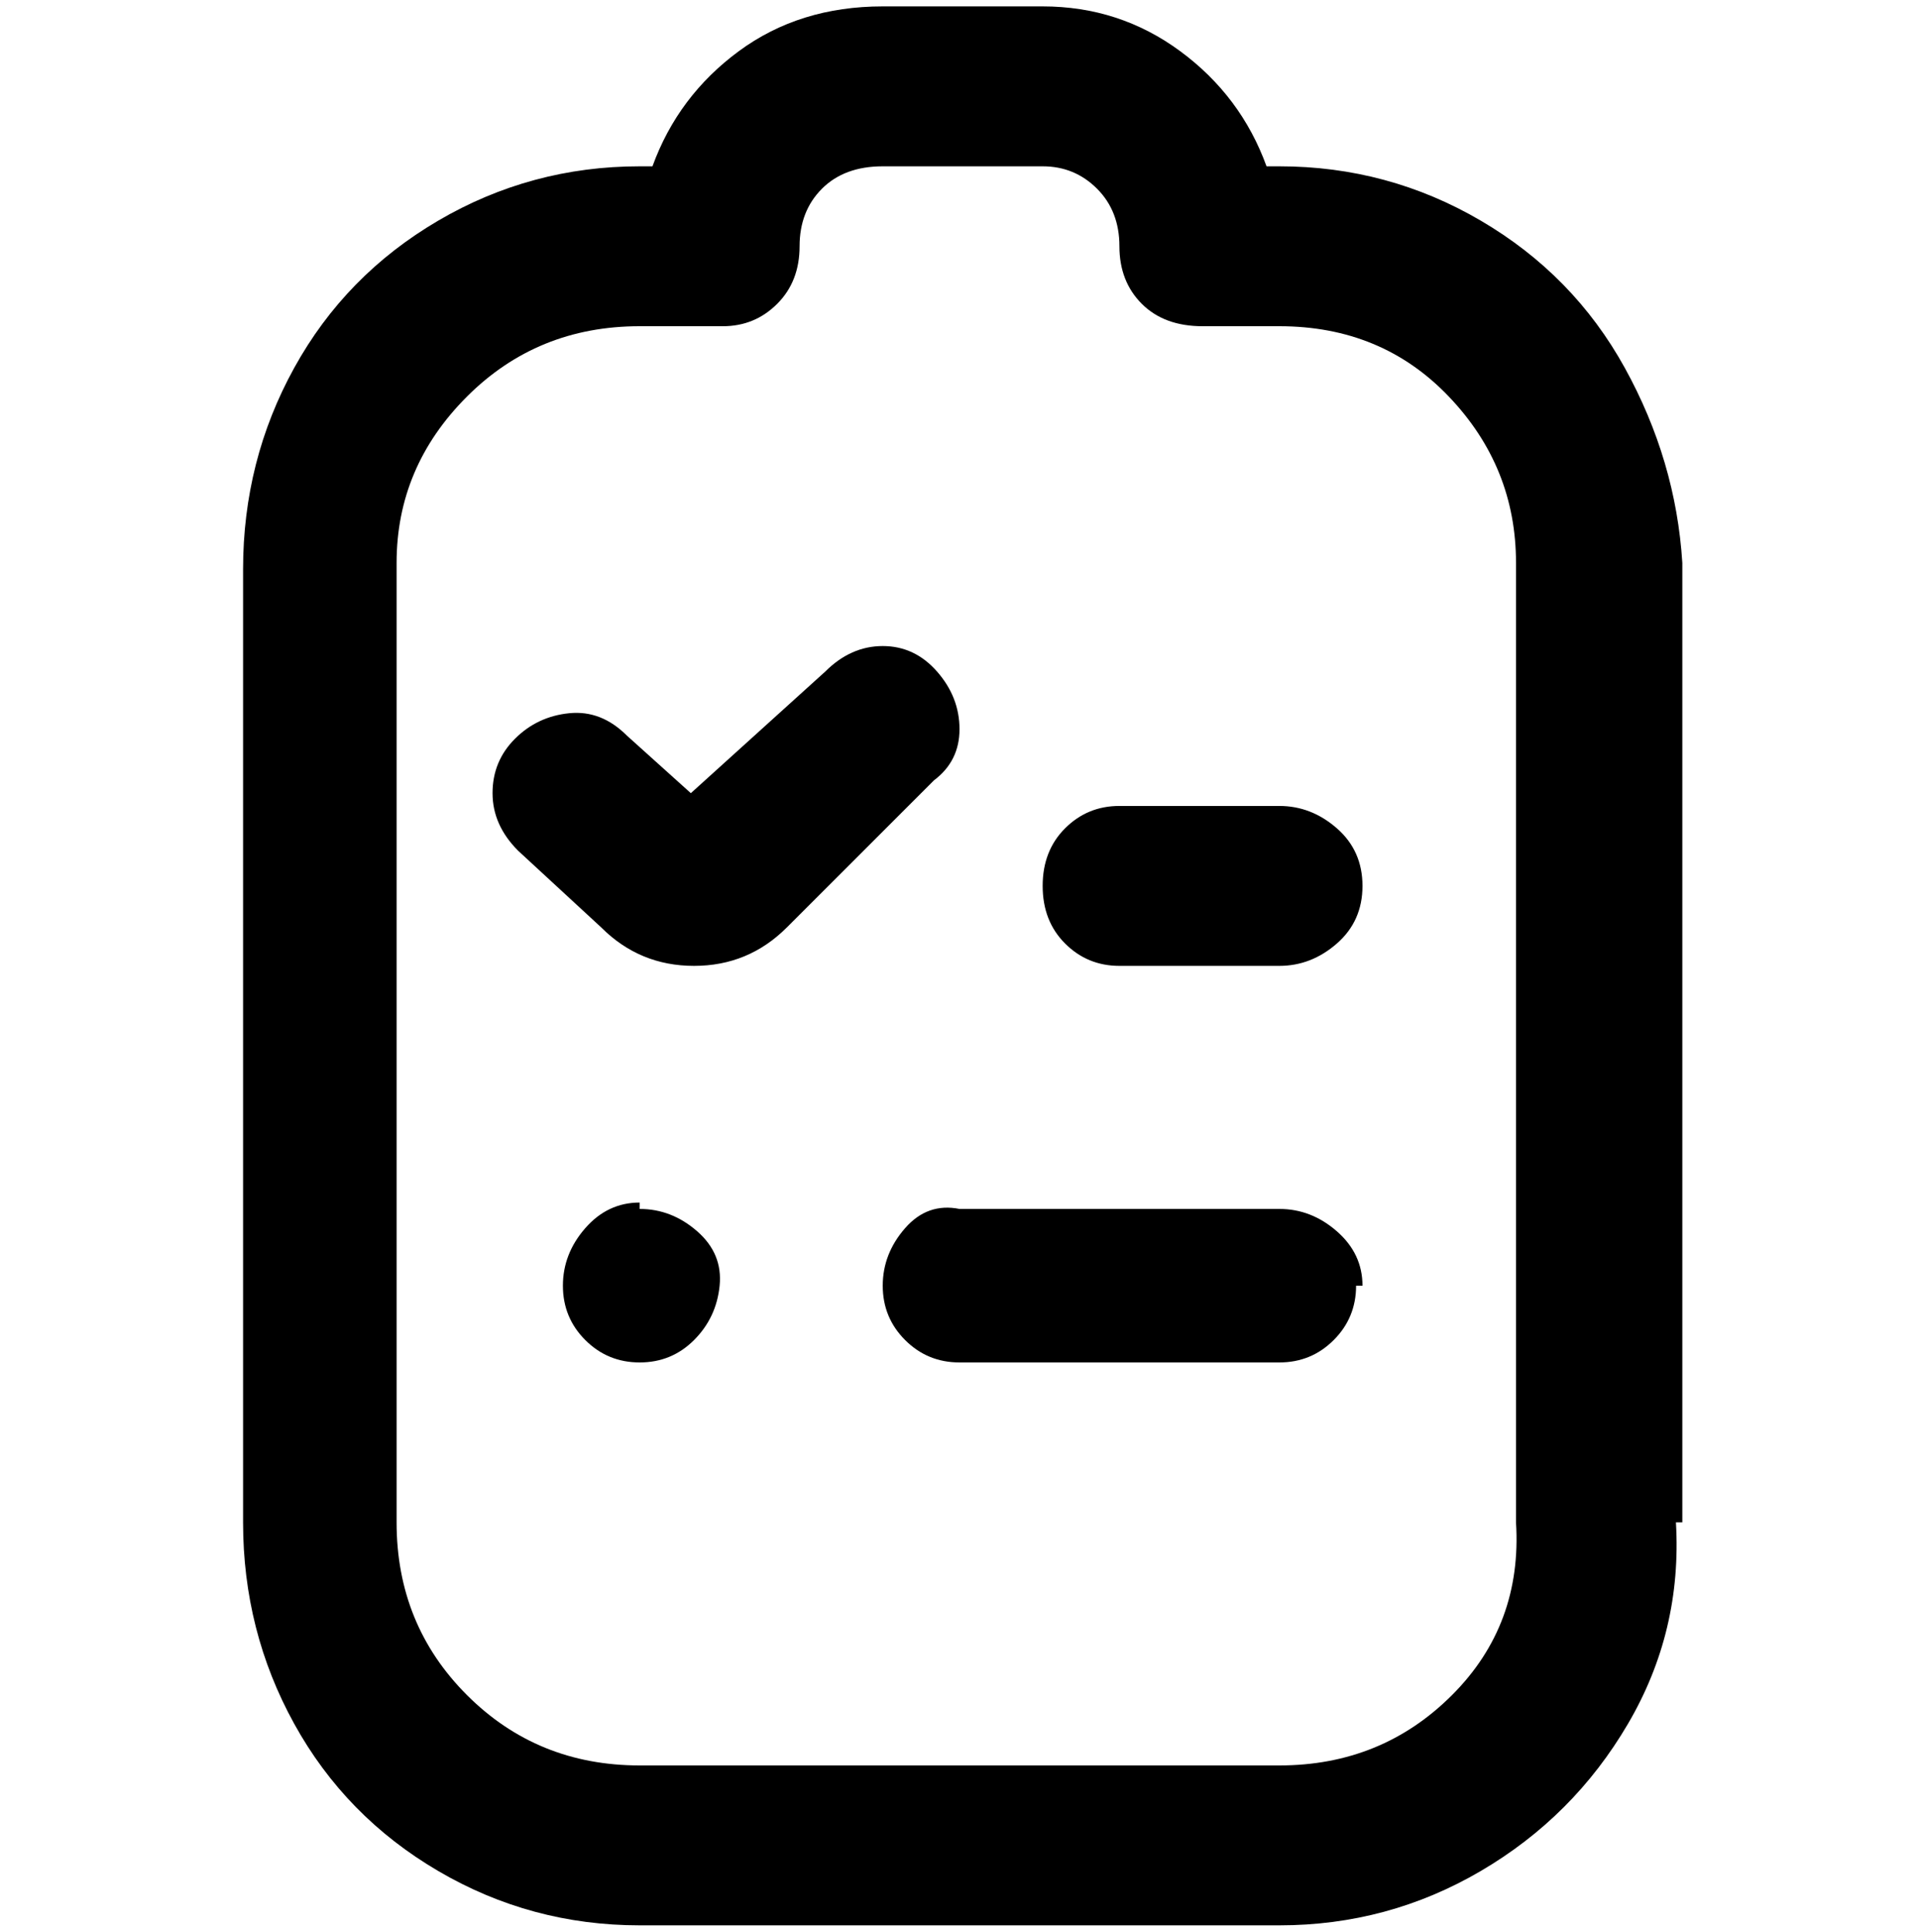 <svg viewBox="0 0 300 302.001" xmlns="http://www.w3.org/2000/svg"><path d="M200 151h-25q-5 0-8.5-3.5t-3.5-9q0-5.5 3.5-9t8.5-3.5h25q5 0 9 3.5t4 9q0 5.5-4 9t-9 3.5zm13 50q0-5-4-8.5t-9-3.5h-50q-5-1-8.5 3t-3.5 9q0 5 3.5 8.5t8.5 3.5h50q5 0 8.5-3.5t3.5-8.5h1zm50 37V88q-1-16-9-30.5t-22.5-23Q217 26 200 26h-2q-4-11-13.5-18T163 1h-25q-13 0-22.5 7T102 26h-2q-17 0-31.5 8.5T46 57.5Q38 72 38 89v149q0 17 8 31.5t22.5 23Q83 301 100 301h100q17 0 31.5-8.5t23-23Q263 255 262 238h1zM113 51q5 0 8.5-3.5t3.5-9 3.5-9Q132 26 138 26h25q5 0 8.5 3.5t3.5 9 3.5 9Q182 51 188 51h12q16 0 26.5 11T237 88v150q1 16-10 27t-27 11H100q-16 0-27-11t-11-27V88q0-15 11-26t27-11h13zm-13 137q-5 0-8.5 4t-3.5 9q0 5 3.5 8.5t8.5 3.5q5 0 8.5-3.5t4-8.5q.5-5-3.5-8.5t-9-3.5v-1zm23-43l23-23q4-3 4-8t-3.5-9q-3.5-4-8.5-4t-9 4l-21 19-10-9q-4-4-9-3.5t-8.5 4Q77 119 77 124t4 9l13 12q6 6 14.5 6t14.5-6z"/></svg>
